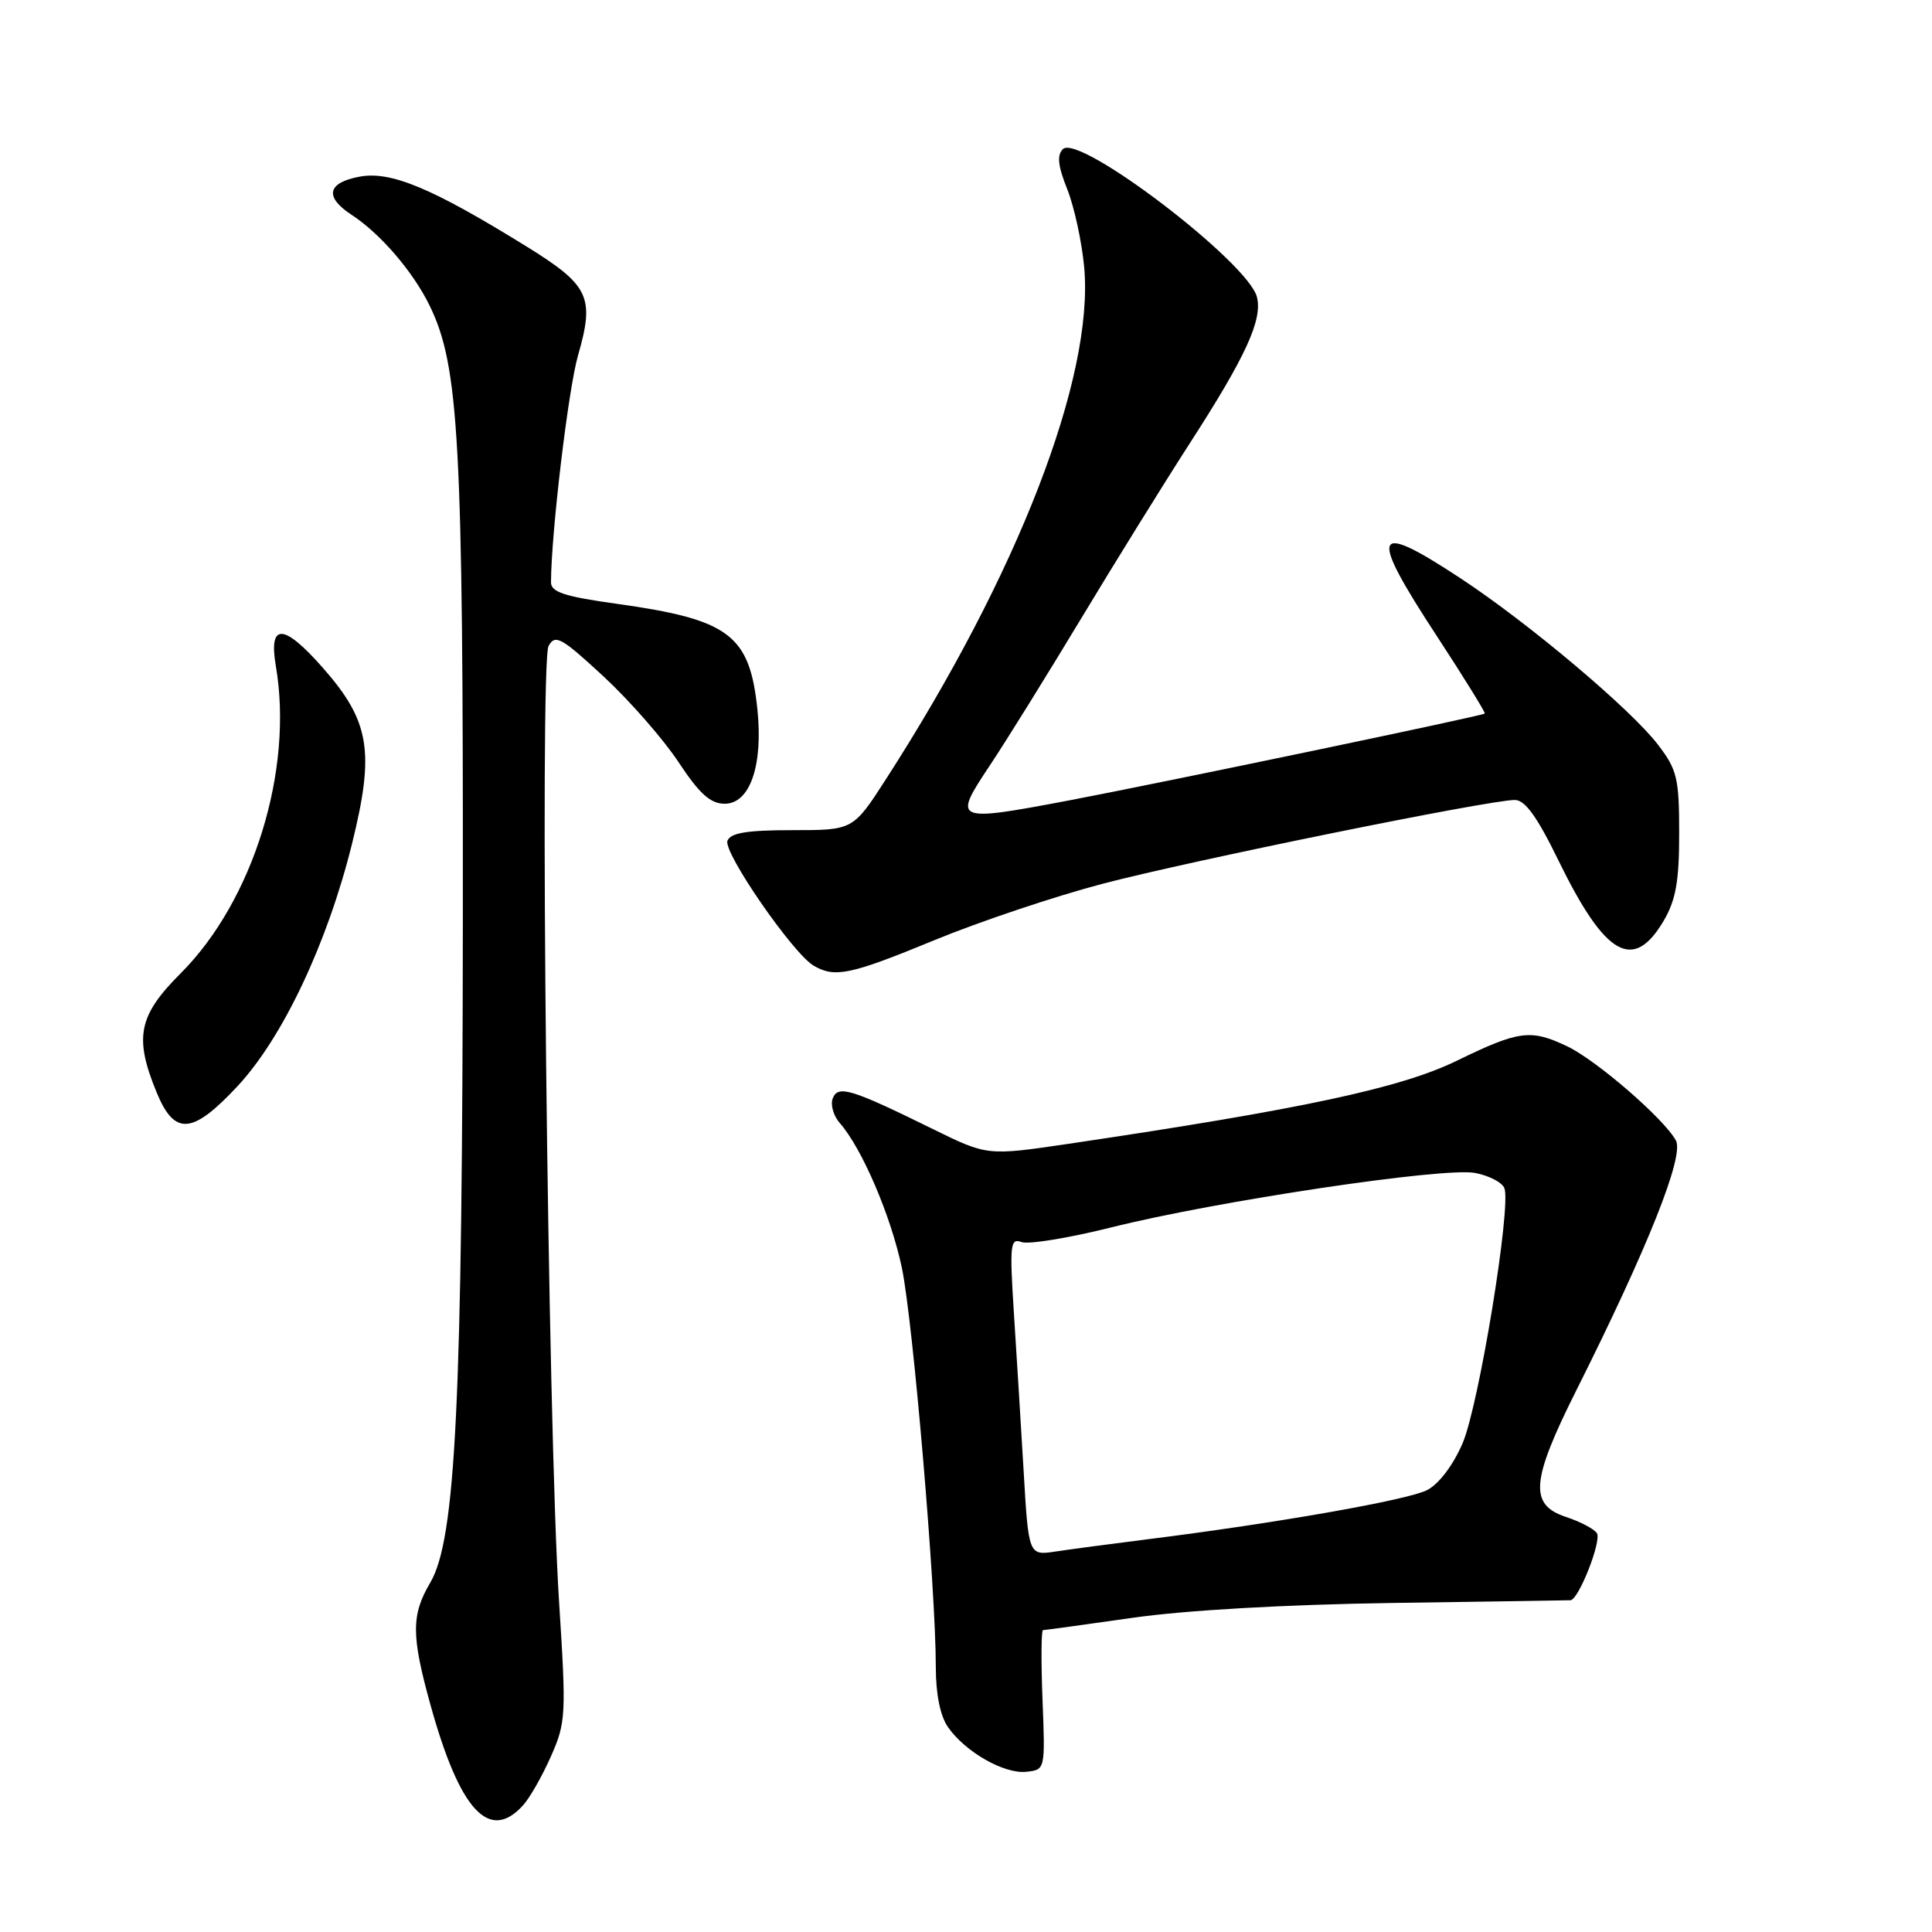 <?xml version="1.0" encoding="UTF-8" standalone="no"?>
<!DOCTYPE svg PUBLIC "-//W3C//DTD SVG 1.1//EN" "http://www.w3.org/Graphics/SVG/1.1/DTD/svg11.dtd" >
<svg xmlns="http://www.w3.org/2000/svg" xmlns:xlink="http://www.w3.org/1999/xlink" version="1.1" viewBox="0 0 256 256">
 <g >
 <path fill="currentColor"
d=" M 69.31 239.21 C 70.20 238.23 71.86 235.31 73.01 232.71 C 74.99 228.23 75.04 227.24 74.08 212.25 C 72.58 188.99 71.47 87.77 72.69 85.59 C 73.57 84.01 74.38 84.46 79.96 89.62 C 83.40 92.81 87.88 97.92 89.89 100.96 C 92.69 105.20 94.14 106.50 96.03 106.50 C 99.37 106.50 101.13 101.43 100.36 94.00 C 99.33 84.11 96.64 82.09 81.75 80.01 C 74.78 79.04 73.00 78.46 73.01 77.15 C 73.04 70.57 75.31 51.53 76.59 47.10 C 78.82 39.35 78.10 37.82 69.75 32.65 C 57.26 24.92 51.78 22.63 47.64 23.41 C 43.36 24.21 42.96 26.09 46.58 28.46 C 50.42 30.97 54.72 35.98 56.93 40.50 C 60.83 48.49 61.38 58.40 61.33 121.00 C 61.28 185.83 60.40 203.97 57.00 209.73 C 54.49 213.99 54.49 216.71 57.03 225.87 C 60.92 239.92 64.83 244.16 69.31 239.21 Z  M 138.14 225.25 C 137.94 220.16 137.97 216.00 138.20 216.00 C 138.44 216.00 143.77 215.27 150.06 214.37 C 157.10 213.36 170.34 212.61 184.50 212.40 C 197.15 212.22 207.77 212.06 208.10 212.04 C 209.18 211.97 212.24 204.20 211.60 203.16 C 211.25 202.60 209.40 201.63 207.49 201.00 C 202.60 199.38 202.86 196.23 208.87 184.23 C 218.34 165.34 223.18 153.20 222.07 151.13 C 220.54 148.28 211.55 140.49 207.64 138.63 C 202.80 136.34 201.28 136.54 193.00 140.57 C 185.58 144.18 172.48 146.98 141.66 151.55 C 130.83 153.15 130.83 153.15 123.66 149.63 C 112.75 144.26 111.04 143.74 110.34 145.55 C 110.02 146.39 110.44 147.85 111.26 148.79 C 114.21 152.13 118.04 161.08 119.50 167.98 C 120.98 175.06 124.00 210.48 124.00 220.90 C 124.00 224.49 124.59 227.40 125.62 228.86 C 127.92 232.16 133.08 235.09 136.00 234.77 C 138.50 234.50 138.50 234.49 138.14 225.25 Z  M 31.45 143.95 C 37.46 137.52 43.40 124.94 46.66 111.74 C 49.67 99.56 49.00 95.55 42.78 88.49 C 37.58 82.58 35.57 82.50 36.55 88.25 C 38.92 102.04 33.56 119.34 23.95 128.96 C 18.33 134.57 17.75 137.44 20.75 144.74 C 23.13 150.52 25.47 150.35 31.45 143.95 Z  M 123.83 124.57 C 129.75 122.13 139.74 118.78 146.04 117.12 C 157.66 114.06 197.29 106.00 200.73 106.00 C 202.08 106.00 203.69 108.24 206.51 114.03 C 212.70 126.71 216.42 128.84 220.45 122.00 C 222.06 119.25 222.50 116.77 222.50 110.43 C 222.50 103.13 222.23 102.00 219.71 98.70 C 216.15 94.02 202.53 82.54 193.50 76.61 C 181.81 68.92 181.26 70.35 190.49 84.44 C 194.06 89.90 196.87 94.45 196.74 94.55 C 196.37 94.87 153.75 103.76 141.65 106.06 C 126.42 108.94 126.22 108.85 131.11 101.50 C 133.31 98.20 138.76 89.42 143.23 82.00 C 147.70 74.58 154.21 64.08 157.69 58.68 C 165.07 47.25 167.31 42.37 166.55 39.36 C 165.40 34.76 142.95 17.65 140.84 19.76 C 140.03 20.57 140.18 21.99 141.42 25.08 C 142.34 27.40 143.35 32.04 143.66 35.40 C 144.99 49.99 134.88 76.10 117.39 103.25 C 113.04 110.00 113.04 110.00 104.99 110.00 C 98.97 110.00 96.80 110.36 96.39 111.41 C 95.81 112.94 105.07 126.36 107.82 127.96 C 110.63 129.60 112.67 129.17 123.83 124.57 Z  M 135.63 194.81 C 135.26 188.59 134.68 179.10 134.33 173.73 C 133.77 164.94 133.88 164.02 135.35 164.58 C 136.25 164.92 141.60 164.05 147.24 162.64 C 161.16 159.15 191.28 154.64 195.45 155.42 C 197.30 155.77 199.05 156.68 199.34 157.44 C 200.27 159.88 195.96 186.22 193.80 191.24 C 192.56 194.13 190.66 196.64 189.11 197.44 C 186.56 198.76 169.04 201.84 152.00 203.97 C 147.32 204.56 141.88 205.28 139.90 205.58 C 136.29 206.13 136.29 206.13 135.63 194.81 Z "/>
</g>
</svg>